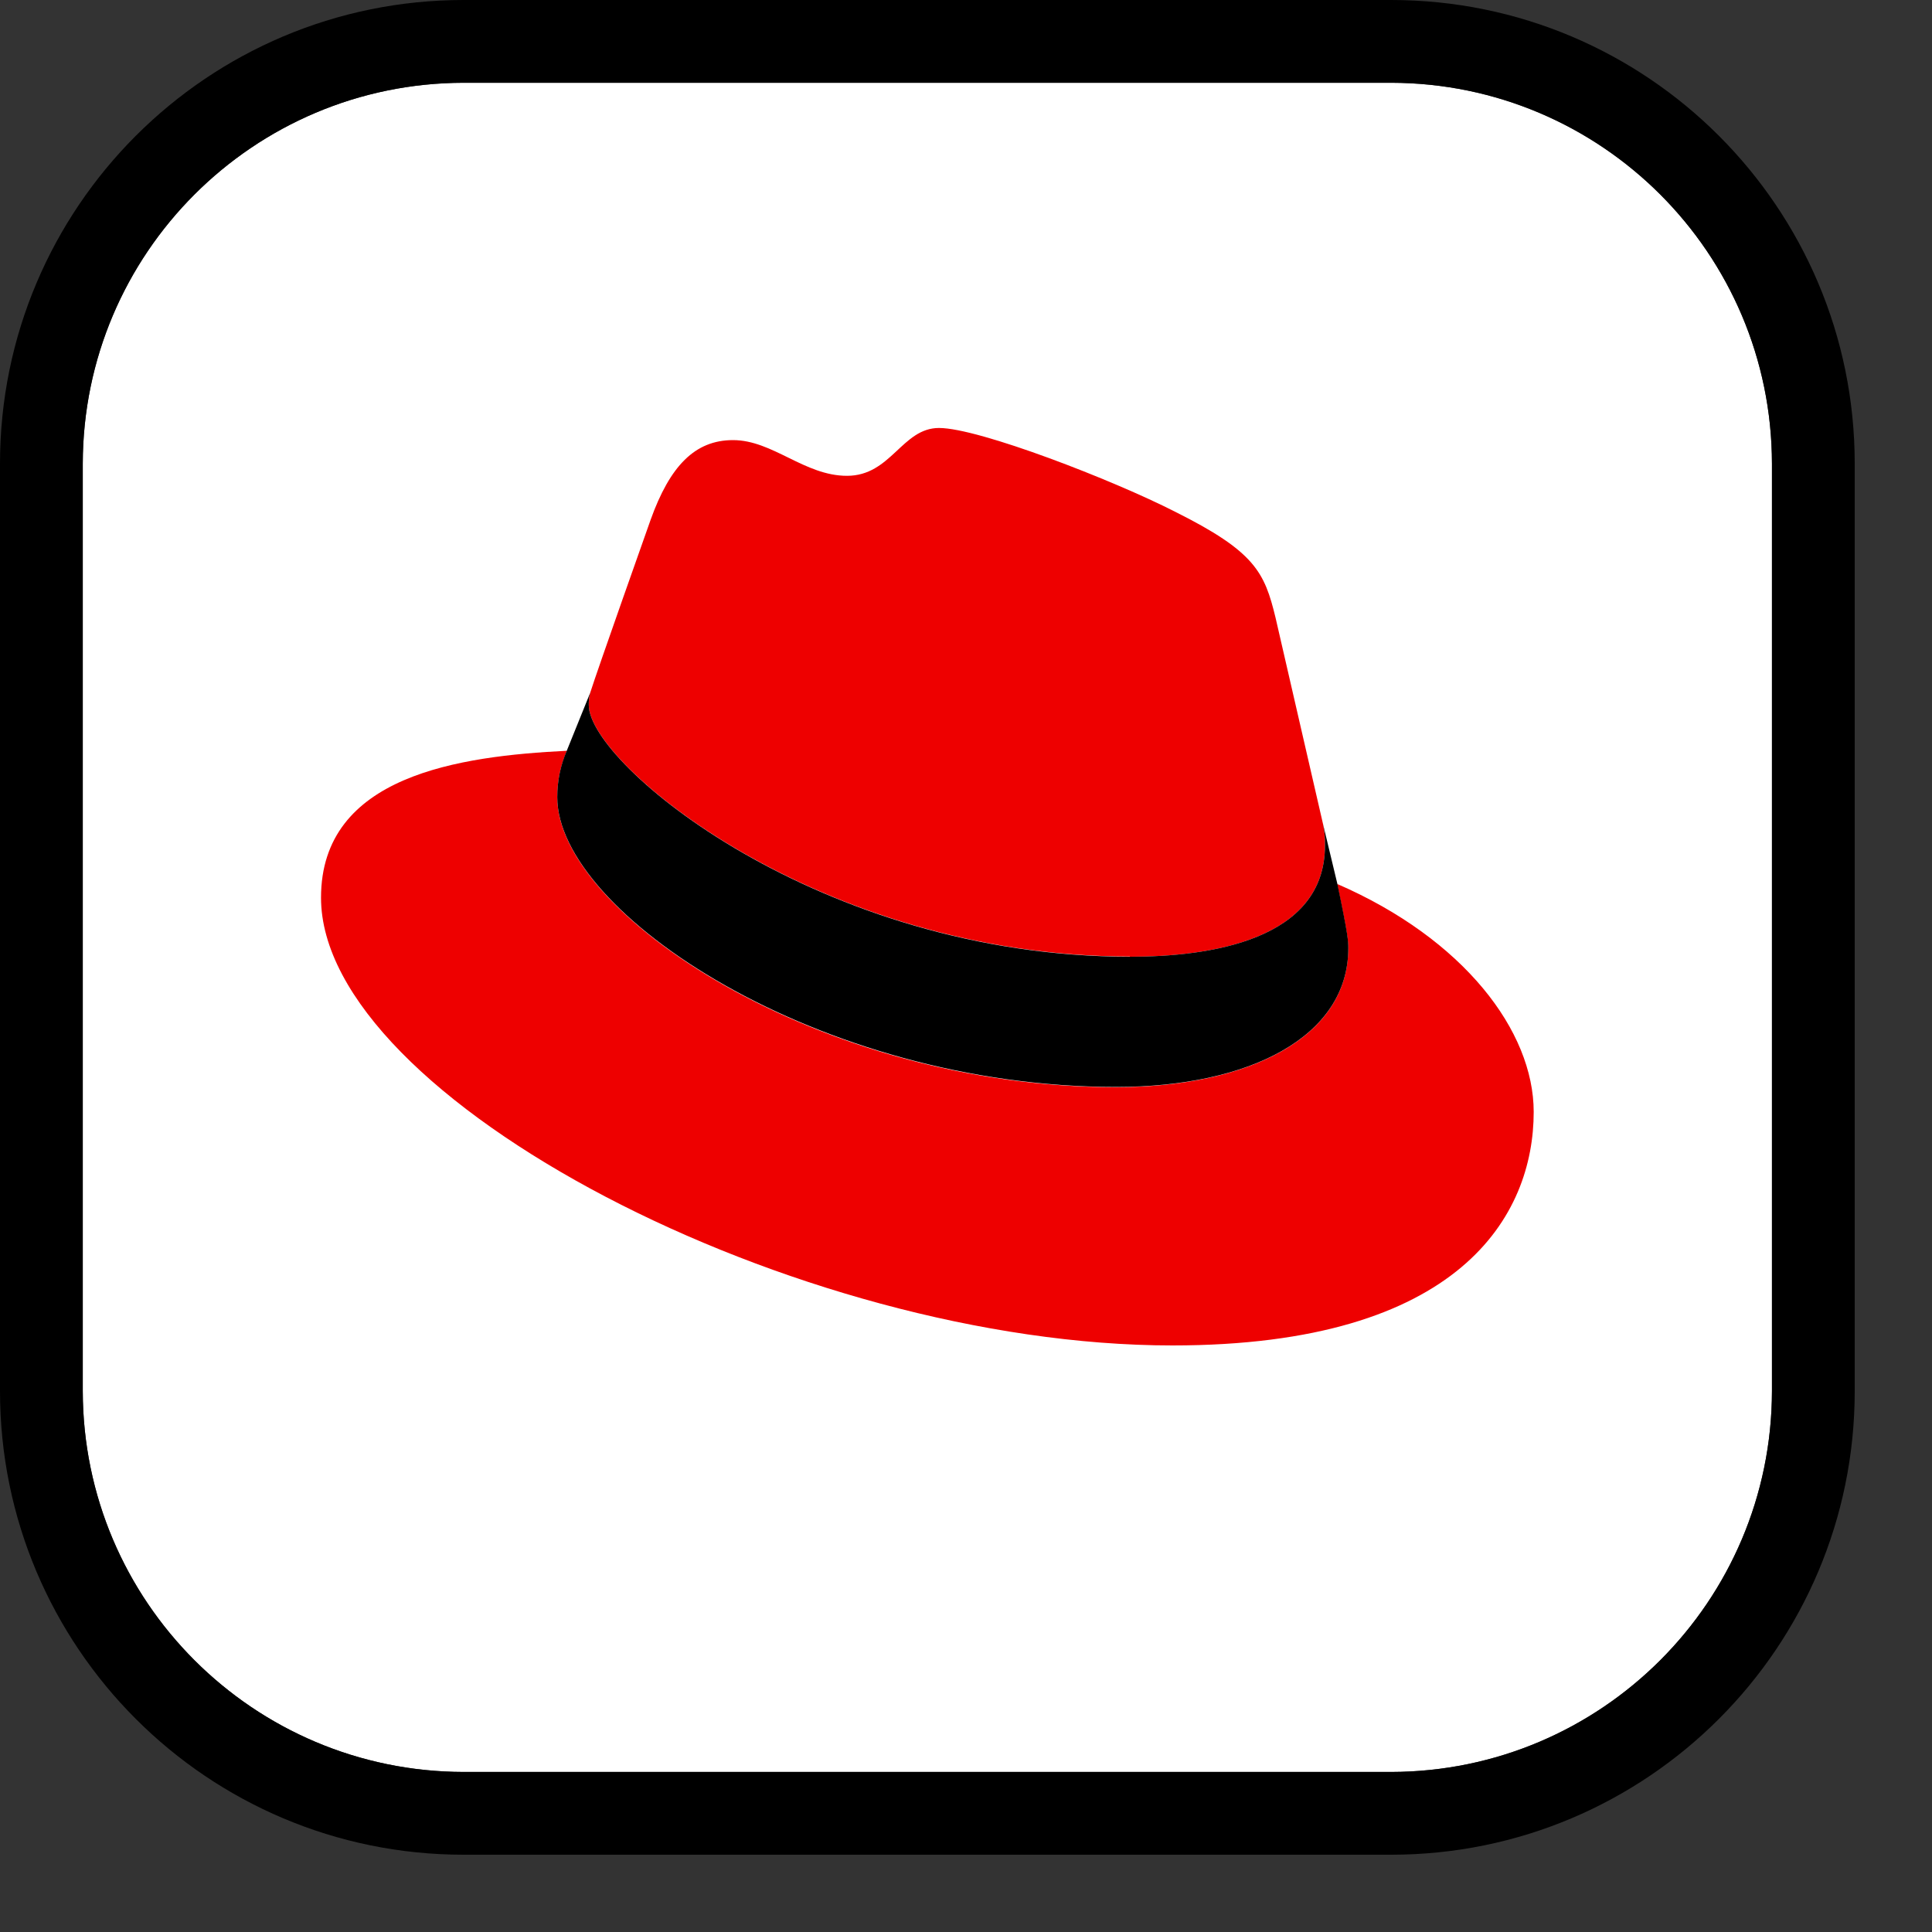 <svg viewBox="0 0 25 25">
  <rect x="0" y="0" width="25" height="25" fill="#333333" stroke="none"/>
  <g stroke="none" strokeWidth="1" fill="none" fillRule="evenodd">
    <g id="Group-7" fillRule="nonzero">
      <path
        d="M18,1.071 C20.721,1.075 22.925,3.279 22.929,6 L22.929,18 C22.925,20.721 20.721,22.925 18,22.929 L6,22.929 C3.279,22.925 1.075,20.721 1.071,18 L1.071,6 C1.075,3.279 3.279,1.075 6,1.071 L18,1.071"
        id="Path"
        fill="#FFFFFF"
      ></path>
      <path
        d="M18,1.071 C20.721,1.075 22.925,3.279 22.929,6 L22.929,18 C22.925,20.721 20.721,22.925 18,22.929 L6,22.929 C3.279,22.925 1.075,20.721 1.071,18 L1.071,6 C1.075,3.279 3.279,1.075 6,1.071 L18,1.071 M18,0 L6,0 C2.686,0 0,2.686 0,6 L0,18 C0,21.314 2.686,24 6,24 L18,24 C21.314,24 24,21.314 24,18 L24,6 C24,2.686 21.314,0 18,0 L18,0 Z"
        id="Shape"
        fill="#000000"
      ></path>
      <path
        d="M14.621,12.38 C15.652,12.38 17.145,12.167 17.145,10.941 C17.148,10.846 17.139,10.751 17.119,10.659 L16.505,7.991 C16.363,7.404 16.239,7.138 15.208,6.623 C14.408,6.214 12.667,5.538 12.151,5.538 C11.671,5.538 11.532,6.157 10.96,6.157 C10.409,6.157 10,5.695 9.485,5.695 C8.991,5.695 8.668,6.032 8.419,6.726 C8.419,6.726 7.726,8.681 7.637,8.965 C7.623,9.017 7.617,9.071 7.619,9.125 C7.619,9.885 10.611,12.377 14.621,12.377 M17.303,11.439 C17.446,12.114 17.446,12.185 17.446,12.274 C17.446,13.428 16.148,14.068 14.442,14.068 C10.587,14.071 7.211,11.812 7.211,10.319 C7.21,10.111 7.253,9.906 7.335,9.715 C5.949,9.784 4.154,10.031 4.154,11.616 C4.154,14.211 10.303,17.41 15.172,17.41 C18.905,17.41 19.846,15.721 19.846,14.388 C19.846,13.34 18.939,12.149 17.305,11.439"
        id="Shape"
        fill="#EE0000"
      ></path>
      <path
        d="M17.119,10.659 C17.139,10.751 17.148,10.846 17.145,10.941 C17.145,12.167 15.652,12.38 14.621,12.38 C10.611,12.38 7.619,9.888 7.619,9.125 C7.617,9.071 7.623,9.017 7.637,8.965 L7.335,9.712 C7.253,9.902 7.21,10.108 7.211,10.316 C7.211,11.809 10.591,14.065 14.444,14.065 C16.15,14.065 17.447,13.425 17.447,12.27 C17.447,12.181 17.447,12.111 17.305,11.435 L17.119,10.659 Z"
        id="Path"
        fill="#000000"
      ></path>
    </g>
  </g>
</svg>
